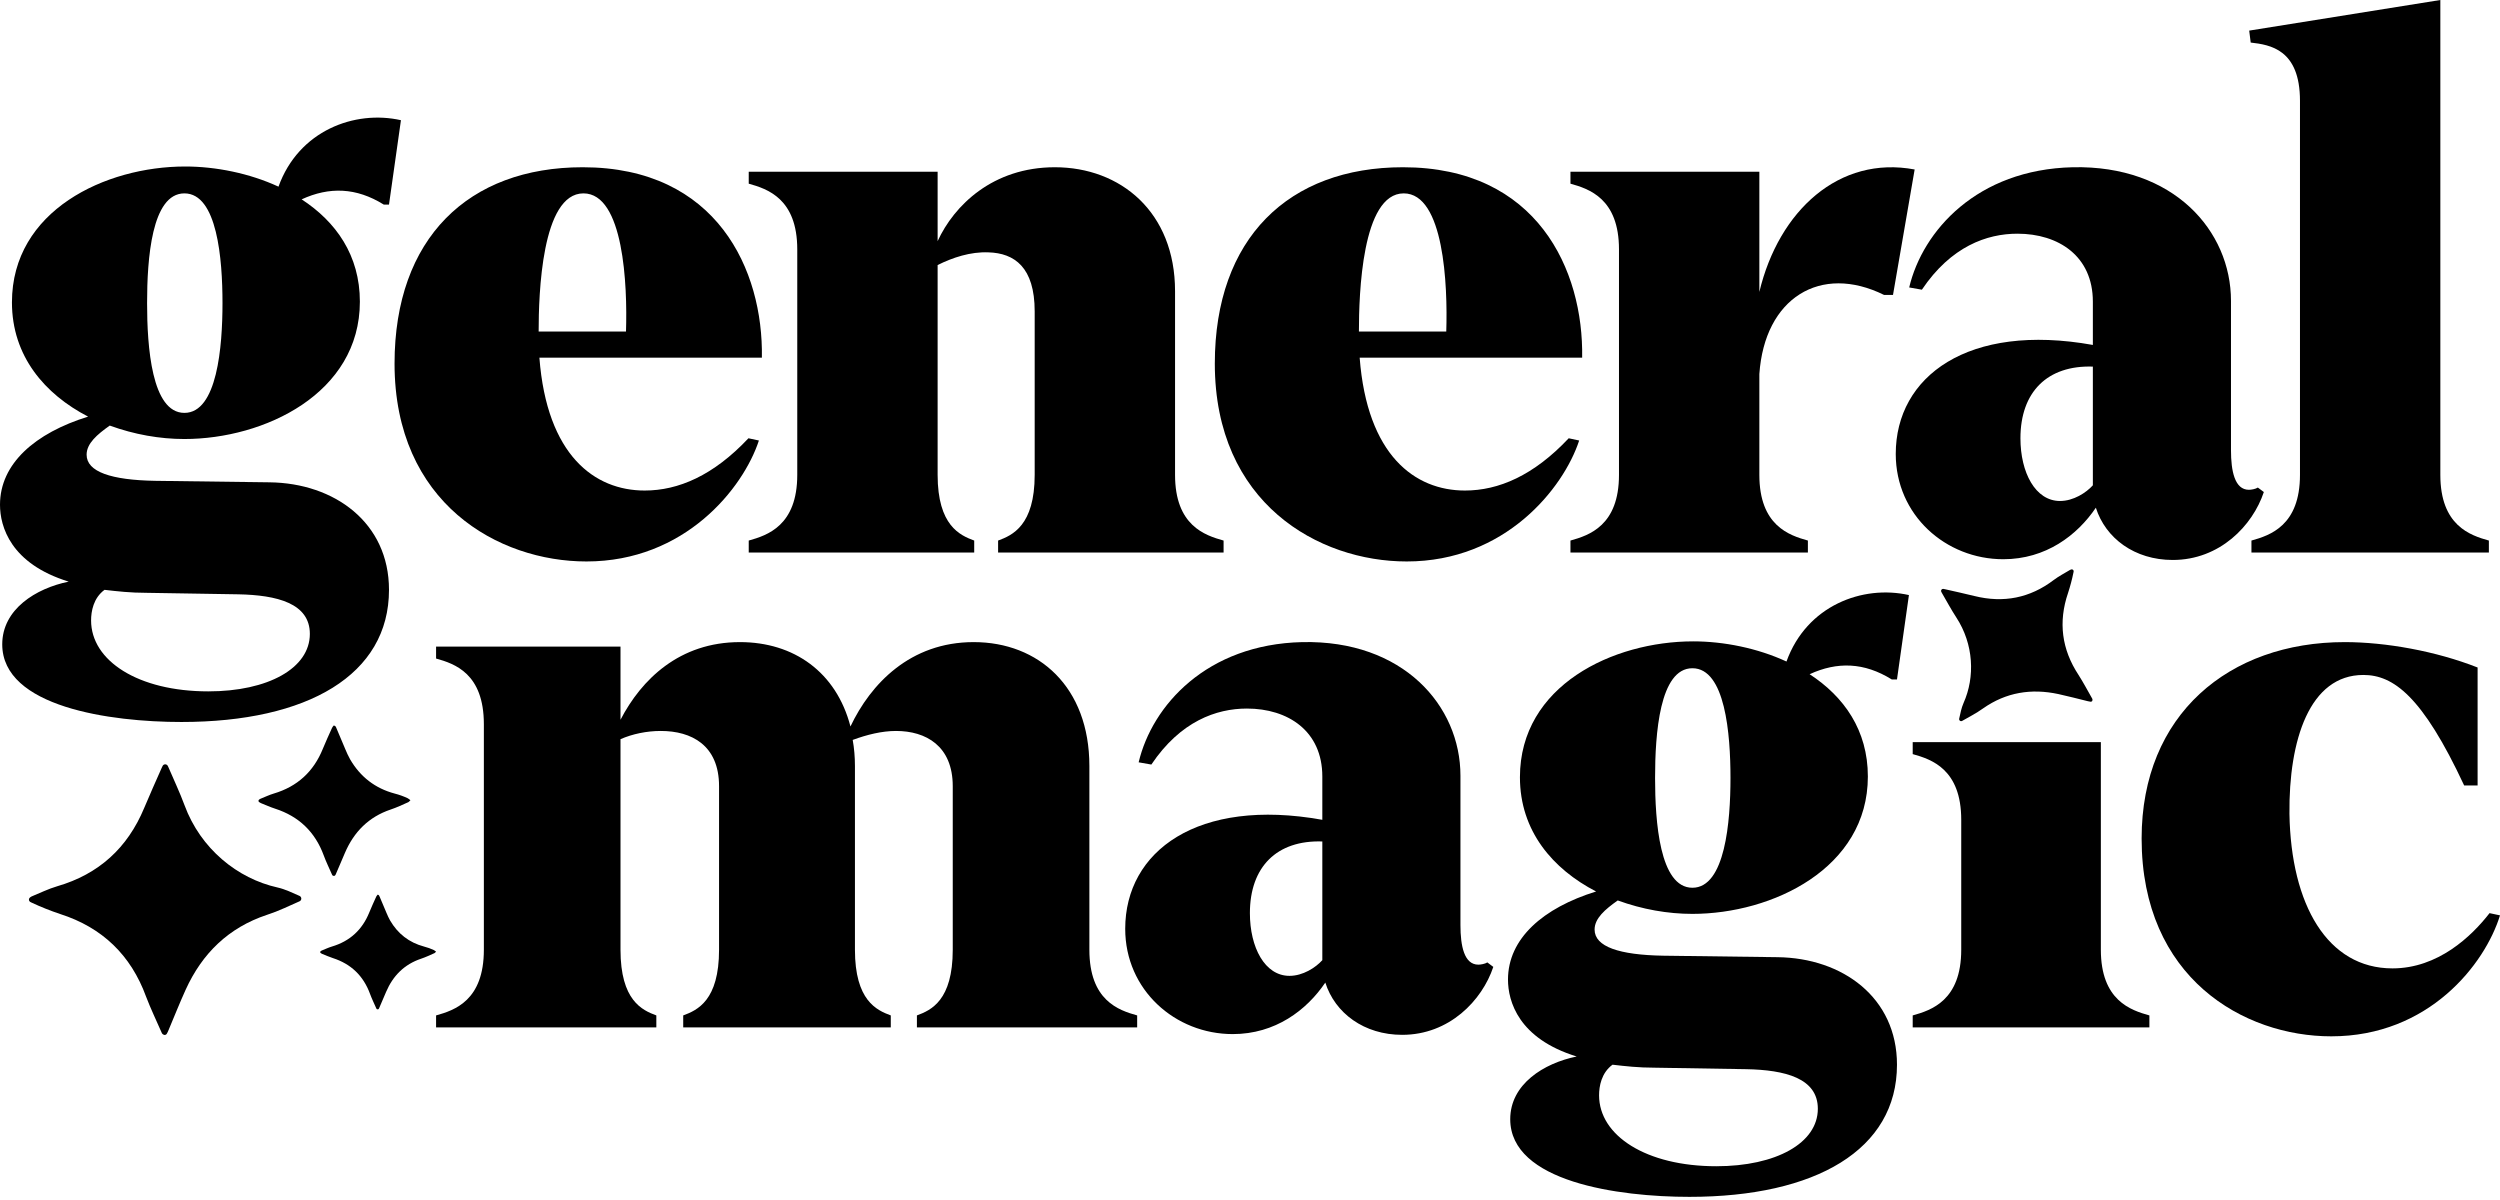<svg width="500" height="240" viewBox="0 0 500 240" fill="none" xmlns="http://www.w3.org/2000/svg">
<path d="M418.407 140.25C418.355 140.272 418.249 140.358 418.151 140.35C417.95 140.332 417.751 140.294 417.558 140.239C415.593 139.761 413.639 139.234 411.663 138.81C406.258 137.651 401.209 138.46 396.632 141.671C395.925 142.171 395.193 142.632 394.437 143.054C393.78 143.42 393.128 143.789 392.472 144.157C392.401 144.207 392.316 144.234 392.229 144.233C392.142 144.232 392.058 144.203 391.988 144.151C391.919 144.098 391.868 144.025 391.843 143.941C391.818 143.858 391.818 143.769 391.846 143.687C392.086 142.647 392.273 141.594 392.709 140.605C395.032 135.405 394.76 128.838 391.243 123.461C390.202 121.866 389.307 120.177 388.344 118.53C388.299 118.456 388.261 118.379 388.23 118.299C388.21 118.237 388.205 118.171 388.217 118.107C388.228 118.043 388.254 117.983 388.294 117.931C388.333 117.88 388.385 117.839 388.444 117.811C388.502 117.784 388.567 117.772 388.632 117.775C388.747 117.786 388.861 117.807 388.972 117.838C390.943 118.29 392.921 118.715 394.883 119.202C400.695 120.649 405.997 119.614 410.771 115.982C411.792 115.213 412.926 114.638 414.012 113.979C414.088 113.938 414.17 113.907 414.254 113.886C414.31 113.871 414.368 113.868 414.425 113.878C414.482 113.889 414.536 113.912 414.582 113.947C414.629 113.981 414.667 114.026 414.693 114.077C414.719 114.129 414.734 114.185 414.735 114.243C414.727 114.33 414.713 114.415 414.691 114.499C414.409 115.885 414.047 117.253 413.607 118.598C411.631 124.398 412.331 129.863 415.708 134.99C416.198 135.737 416.63 136.524 417.078 137.298C417.526 138.072 417.962 138.854 418.395 139.639C418.461 139.727 418.498 139.833 418.5 139.943C418.502 140.053 418.47 140.16 418.407 140.25Z" fill="black"/>
<path d="M82.085 160.043C81.913 159.894 81.728 159.761 81.533 159.644C80.696 159.251 79.824 158.938 78.929 158.71C75.021 157.664 72.061 155.366 70.028 151.873C69.667 151.218 69.345 150.543 69.065 149.851C68.458 148.446 67.874 147.033 67.281 145.626C67.188 145.403 67.121 145.138 66.744 145.1C66.616 145.244 66.504 145.402 66.41 145.571C65.783 146.968 65.137 148.355 64.562 149.773C62.718 154.329 59.466 157.31 54.753 158.71C53.837 158.984 52.97 159.403 52.078 159.76C51.982 159.804 51.892 159.86 51.808 159.924C51.775 159.953 51.749 159.988 51.73 160.027C51.711 160.067 51.7 160.109 51.698 160.153C51.696 160.197 51.703 160.24 51.719 160.281C51.734 160.322 51.758 160.359 51.788 160.39C51.901 160.48 52.025 160.554 52.156 160.613C53.112 160.997 54.055 161.423 55.034 161.739C59.791 163.282 63.015 166.382 64.745 171.077C65.222 172.377 65.837 173.627 66.392 174.898C66.434 174.992 66.501 175.121 66.584 175.143C66.643 175.168 66.707 175.181 66.771 175.181C66.835 175.181 66.899 175.168 66.958 175.143C67.062 175.049 67.139 174.929 67.181 174.796C67.784 173.39 68.386 171.983 68.987 170.576C70.788 166.365 73.757 163.373 78.142 161.902C79.361 161.492 80.516 160.945 81.684 160.424C81.809 160.357 81.912 160.208 82.085 160.043Z" fill="black"/>
<path d="M87.216 190.328C87.085 190.215 86.944 190.113 86.795 190.024C86.157 189.724 85.492 189.486 84.809 189.311C81.829 188.514 79.571 186.761 78.021 184.097C77.746 183.598 77.501 183.084 77.287 182.556C76.824 181.485 76.379 180.407 75.927 179.334C75.855 179.164 75.804 178.962 75.517 178.933C75.419 179.043 75.334 179.163 75.262 179.292C74.784 180.357 74.291 181.415 73.853 182.496C72.447 185.971 69.966 188.244 66.373 189.311C65.674 189.521 65.013 189.84 64.332 190.112C64.259 190.146 64.191 190.188 64.127 190.238C64.102 190.26 64.081 190.286 64.067 190.316C64.052 190.346 64.044 190.379 64.043 190.412C64.041 190.446 64.047 190.479 64.058 190.51C64.07 190.541 64.088 190.569 64.112 190.593C64.198 190.661 64.292 190.718 64.392 190.763C65.121 191.056 65.84 191.38 66.587 191.622C70.215 192.798 72.673 195.163 73.992 198.743C74.356 199.734 74.825 200.688 75.248 201.657C75.281 201.728 75.332 201.827 75.394 201.844C75.44 201.863 75.488 201.873 75.537 201.873C75.586 201.873 75.635 201.863 75.68 201.844C75.76 201.772 75.818 201.681 75.85 201.579C76.31 200.507 76.769 199.434 77.227 198.361C78.601 195.149 80.865 192.868 84.209 191.746C85.139 191.433 86.02 191.017 86.91 190.619C87.006 190.568 87.084 190.454 87.216 190.328Z" fill="black"/>
<path d="M32.998 207.002C33.069 206.961 33.259 206.911 33.335 206.791C33.486 206.542 33.614 206.28 33.716 206.007C34.853 203.317 35.924 200.597 37.133 197.941C40.44 190.673 45.725 185.514 53.389 182.97C54.576 182.58 55.742 182.128 56.882 181.614C57.872 181.168 58.862 180.729 59.852 180.285C59.971 180.246 60.075 180.17 60.149 180.068C60.223 179.966 60.262 179.844 60.262 179.718C60.26 179.592 60.218 179.471 60.144 179.37C60.069 179.268 59.965 179.193 59.846 179.154C58.433 178.537 57.051 177.847 55.528 177.503C47.498 175.721 40.116 169.752 36.906 161.046C35.952 158.465 34.764 155.973 33.682 153.439C33.636 153.323 33.58 153.212 33.513 153.107C33.458 153.031 33.386 152.969 33.302 152.927C33.218 152.885 33.126 152.864 33.032 152.865C32.938 152.867 32.846 152.891 32.764 152.936C32.681 152.981 32.611 153.045 32.559 153.123C32.473 153.266 32.4 153.416 32.34 153.572C31.167 156.247 29.957 158.906 28.834 161.602C25.509 169.588 19.746 174.846 11.424 177.257C9.653 177.779 8.01 178.6 6.312 179.292C6.198 179.346 6.092 179.413 5.996 179.493C5.929 179.544 5.876 179.61 5.839 179.685C5.802 179.76 5.783 179.842 5.783 179.925C5.783 180.009 5.802 180.091 5.839 180.166C5.876 180.241 5.929 180.307 5.996 180.358C6.102 180.424 6.214 180.48 6.33 180.528C8.18 181.393 10.079 182.151 12.017 182.798C20.445 185.499 26.18 191.014 29.221 199.343C29.665 200.555 30.206 201.734 30.718 202.919C31.23 204.105 31.762 205.284 32.301 206.462C32.345 206.614 32.436 206.748 32.562 206.845C32.687 206.942 32.84 206.997 32.998 207.002Z" fill="black"/>
<path d="M36.286 144.398C22.1 144.398 0.448 141.411 0.448 128.868C0.448 121.85 7.168 117.669 13.738 116.325C2.091 112.741 0 105.275 0 100.944C0 92.731 7.018 86.609 17.62 83.324C8.96 78.844 2.389 71.228 2.389 60.477C2.389 42.11 21.055 33.3 37.033 33.3C43.155 33.3 49.875 34.644 55.698 37.331C59.73 26.132 70.93 21.951 80.188 24.041L77.799 40.915H76.753C71.228 37.481 65.853 37.331 60.328 39.87C67.197 44.35 71.975 51.069 71.975 60.328C71.975 78.695 52.861 87.803 36.883 87.803C31.956 87.803 26.879 86.907 21.951 85.116C19.412 86.907 17.322 88.699 17.322 90.939C17.322 94.374 22.25 96.016 31.06 96.166L53.907 96.464C66.898 96.614 77.799 104.528 77.799 117.967C77.799 134.99 61.522 144.398 36.286 144.398ZM18.218 124.09C18.218 132.153 27.625 138.275 41.662 138.275C53.608 138.275 61.97 133.646 61.97 126.777C61.97 120.655 55.4 119.012 47.635 118.863L29.268 118.564C26.132 118.564 23.444 118.266 20.906 117.967C18.666 119.61 18.218 122.298 18.218 124.09ZM29.417 60.626C29.417 69.287 30.313 82.577 36.883 82.577C43.454 82.577 44.499 69.287 44.499 60.626C44.499 51.816 43.454 38.675 36.883 38.675C30.313 38.675 29.417 51.816 29.417 60.626Z" fill="black"/>
<path d="M117.286 112.293C99.665 112.293 78.909 100.645 78.909 72.722C78.909 47.635 93.692 33.449 116.539 33.449C143.418 33.449 152.676 54.056 152.377 71.527H107.878C109.372 91.089 118.928 98.107 128.933 98.107C135.653 98.107 142.671 95.12 149.69 87.654L151.78 88.102C148.644 97.659 136.997 112.293 117.286 112.293ZM107.729 66.301H125.2C125.499 57.042 124.752 38.675 116.689 38.675C108.326 38.675 107.729 58.834 107.729 66.301Z" fill="black"/>
<path d="M199.62 108.112C202.457 107.066 206.937 105.125 206.937 94.971V62.269C206.937 53.459 202.905 50.621 197.679 50.472C194.095 50.323 190.511 51.517 187.525 53.011V94.971C187.525 105.125 192.005 107.066 194.842 108.112V110.501H149.746V108.112C153.479 107.066 159.452 105.125 159.452 94.971V49.875C159.452 39.721 153.479 37.779 149.746 36.734V34.345H187.525V48.232C190.81 41.065 198.575 33.449 210.969 33.449C224.11 33.449 235.01 42.408 235.01 58.237V94.971C235.01 105.125 240.983 107.066 244.717 108.112V110.501H199.62V108.112Z" fill="black"/>
<path d="M281.34 112.293C263.719 112.293 242.963 100.645 242.963 72.722C242.963 47.635 257.746 33.449 280.593 33.449C307.472 33.449 316.73 54.056 316.431 71.527H271.932C273.426 91.089 282.982 98.107 292.987 98.107C299.707 98.107 306.725 95.12 313.743 87.654L315.834 88.102C312.698 97.659 301.051 112.293 281.34 112.293ZM271.783 66.301H289.254C289.553 57.042 288.806 38.675 280.743 38.675C272.38 38.675 271.783 58.834 271.783 66.301Z" fill="black"/>
<path d="M314.091 108.112C317.824 107.066 323.797 105.125 323.797 94.971V49.875C323.797 39.721 317.824 37.779 314.091 36.734V34.345H351.871V58.386C355.753 42.11 367.848 31.06 382.93 33.897L378.6 58.984H376.808C364.115 52.712 352.916 59.581 351.871 74.812V94.971C351.871 105.125 357.844 107.066 361.577 108.112V110.501H314.091V108.112Z" fill="black"/>
<path d="M400.653 111.845C389.155 111.845 379.15 103.035 379.15 90.79C379.15 75.26 393.635 64.509 418.572 68.988V60.328C418.572 51.219 411.703 46.739 403.491 46.739C397.368 46.739 390.201 49.277 384.377 57.938L381.838 57.49C384.526 46.142 395.427 33.897 414.541 33.449C434.7 33.001 446.198 46.142 446.198 60.178V90.043C446.198 94.224 446.944 97.958 449.781 97.958C450.229 97.958 451.125 97.808 451.573 97.51L452.768 98.406C450.528 105.125 443.958 111.994 434.55 111.994C426.935 111.994 421.111 107.664 419.17 101.541C415.437 107.066 409.165 111.845 400.653 111.845ZM404.088 87.654C404.088 94.523 407.074 100.197 412.002 100.197C414.69 100.197 417.228 98.555 418.572 97.062V73.319C409.464 73.02 404.088 78.396 404.088 87.654Z" fill="black"/>
<path d="M450.289 108.112C454.022 107.066 459.995 105.125 459.995 94.971V20.159C459.995 9.855 454.022 8.96 450.14 8.512L449.841 6.122L488.068 0V94.971C488.068 105.125 494.041 107.066 497.774 108.112V110.501H450.289V108.112Z" fill="black"/>
<path d="M183.382 203.085C186.219 202.039 190.55 200.098 190.55 189.944V157.242C190.55 149.178 185.174 146.192 179.201 146.192C176.364 146.192 173.377 146.938 170.54 147.984C170.839 149.626 170.988 151.418 170.988 153.21V189.944C170.988 200.098 175.318 202.039 178.156 203.085V205.474H136.643V203.085C139.48 202.039 143.811 200.098 143.811 189.944V157.242C143.811 149.029 138.286 146.192 132.163 146.192C129.326 146.192 126.489 146.789 124.1 147.834V189.944C124.1 200.098 128.43 202.039 131.267 203.085V205.474H87.216V203.085C90.949 202.039 96.773 200.098 96.773 189.944V144.848C96.773 134.694 90.949 132.752 87.216 131.707V129.318H124.1V143.952C128.281 135.888 135.896 128.422 147.992 128.422C158.743 128.422 167.255 134.395 170.092 145.296C174.124 136.784 182.038 128.422 194.731 128.422C207.722 128.422 217.876 137.381 217.876 153.21V189.944C217.876 200.098 223.7 202.039 227.433 203.085V205.474H183.382V203.085Z" fill="black"/>
<path d="M246.546 206.818C235.047 206.818 225.043 198.008 225.043 185.763C225.043 170.233 239.527 159.482 264.465 163.961V155.301C264.465 146.192 257.596 141.712 249.383 141.712C243.26 141.712 236.093 144.25 230.269 152.911L227.73 152.463C230.418 141.115 241.319 128.87 260.433 128.422C280.592 127.974 292.09 141.115 292.09 155.151V185.016C292.09 189.197 292.836 192.931 295.674 192.931C296.122 192.931 297.018 192.781 297.466 192.483L298.66 193.379C296.42 200.098 289.85 206.967 280.442 206.967C272.827 206.967 267.003 202.637 265.062 196.514C261.329 202.039 255.057 206.818 246.546 206.818ZM249.98 182.627C249.98 189.496 252.966 195.17 257.894 195.17C260.582 195.17 263.121 193.528 264.465 192.035V168.292C255.356 167.993 249.98 173.369 249.98 182.627Z" fill="black"/>
<path d="M337.884 239.371C323.698 239.371 302.046 236.384 302.046 223.841C302.046 216.823 308.765 212.642 315.336 211.298C303.688 207.714 301.598 200.248 301.598 195.917C301.598 187.704 308.616 181.582 319.218 178.297C310.557 173.817 303.987 166.201 303.987 155.45C303.987 137.083 322.653 128.273 338.63 128.273C344.753 128.273 351.472 129.617 357.296 132.304C361.328 121.105 372.527 116.924 381.785 119.014L379.396 135.888H378.351C372.826 132.454 367.45 132.304 361.925 134.843C368.794 139.323 373.573 146.042 373.573 155.301C373.573 173.668 354.459 182.776 338.481 182.776C333.553 182.776 328.476 181.88 323.548 180.089C321.01 181.88 318.919 183.672 318.919 185.912C318.919 189.347 323.847 190.989 332.657 191.139L355.504 191.437C368.496 191.587 379.396 199.501 379.396 212.94C379.396 229.963 363.12 239.371 337.884 239.371ZM319.815 219.063C319.815 227.126 329.223 233.248 343.259 233.248C355.206 233.248 363.568 228.619 363.568 221.75C363.568 215.628 356.997 213.985 349.233 213.836L330.865 213.537C327.73 213.537 325.042 213.239 322.503 212.94C320.263 214.583 319.815 217.271 319.815 219.063ZM331.015 155.599C331.015 164.26 331.911 177.55 338.481 177.55C345.051 177.55 346.097 164.26 346.097 155.599C346.097 146.789 345.051 133.648 338.481 133.648C331.911 133.648 331.015 146.789 331.015 155.599Z" fill="black"/>
<path d="M382.541 203.085C386.275 202.039 392.248 200.098 392.248 189.944V163.961C392.248 153.807 386.275 151.866 382.541 150.821V148.432H420.171V189.944C420.171 200.098 426.145 202.039 429.878 203.085V205.474H382.541V203.085Z" fill="black"/>
<path d="M466.252 207.266C448.781 207.266 428.324 195.618 428.324 167.695C428.324 142.906 445.795 128.422 468.94 128.422C477.153 128.422 487.158 130.214 495.52 133.499V157.092H492.832C484.47 139.173 478.646 134.992 472.673 134.992C461.922 134.992 457.741 147.984 457.89 162.767C458.189 180.984 465.506 193.677 478.497 193.677C487.606 193.677 494.326 187.256 497.909 182.627L500 183.075C497.013 192.781 485.814 207.266 466.252 207.266Z" fill="black"/>
</svg>
